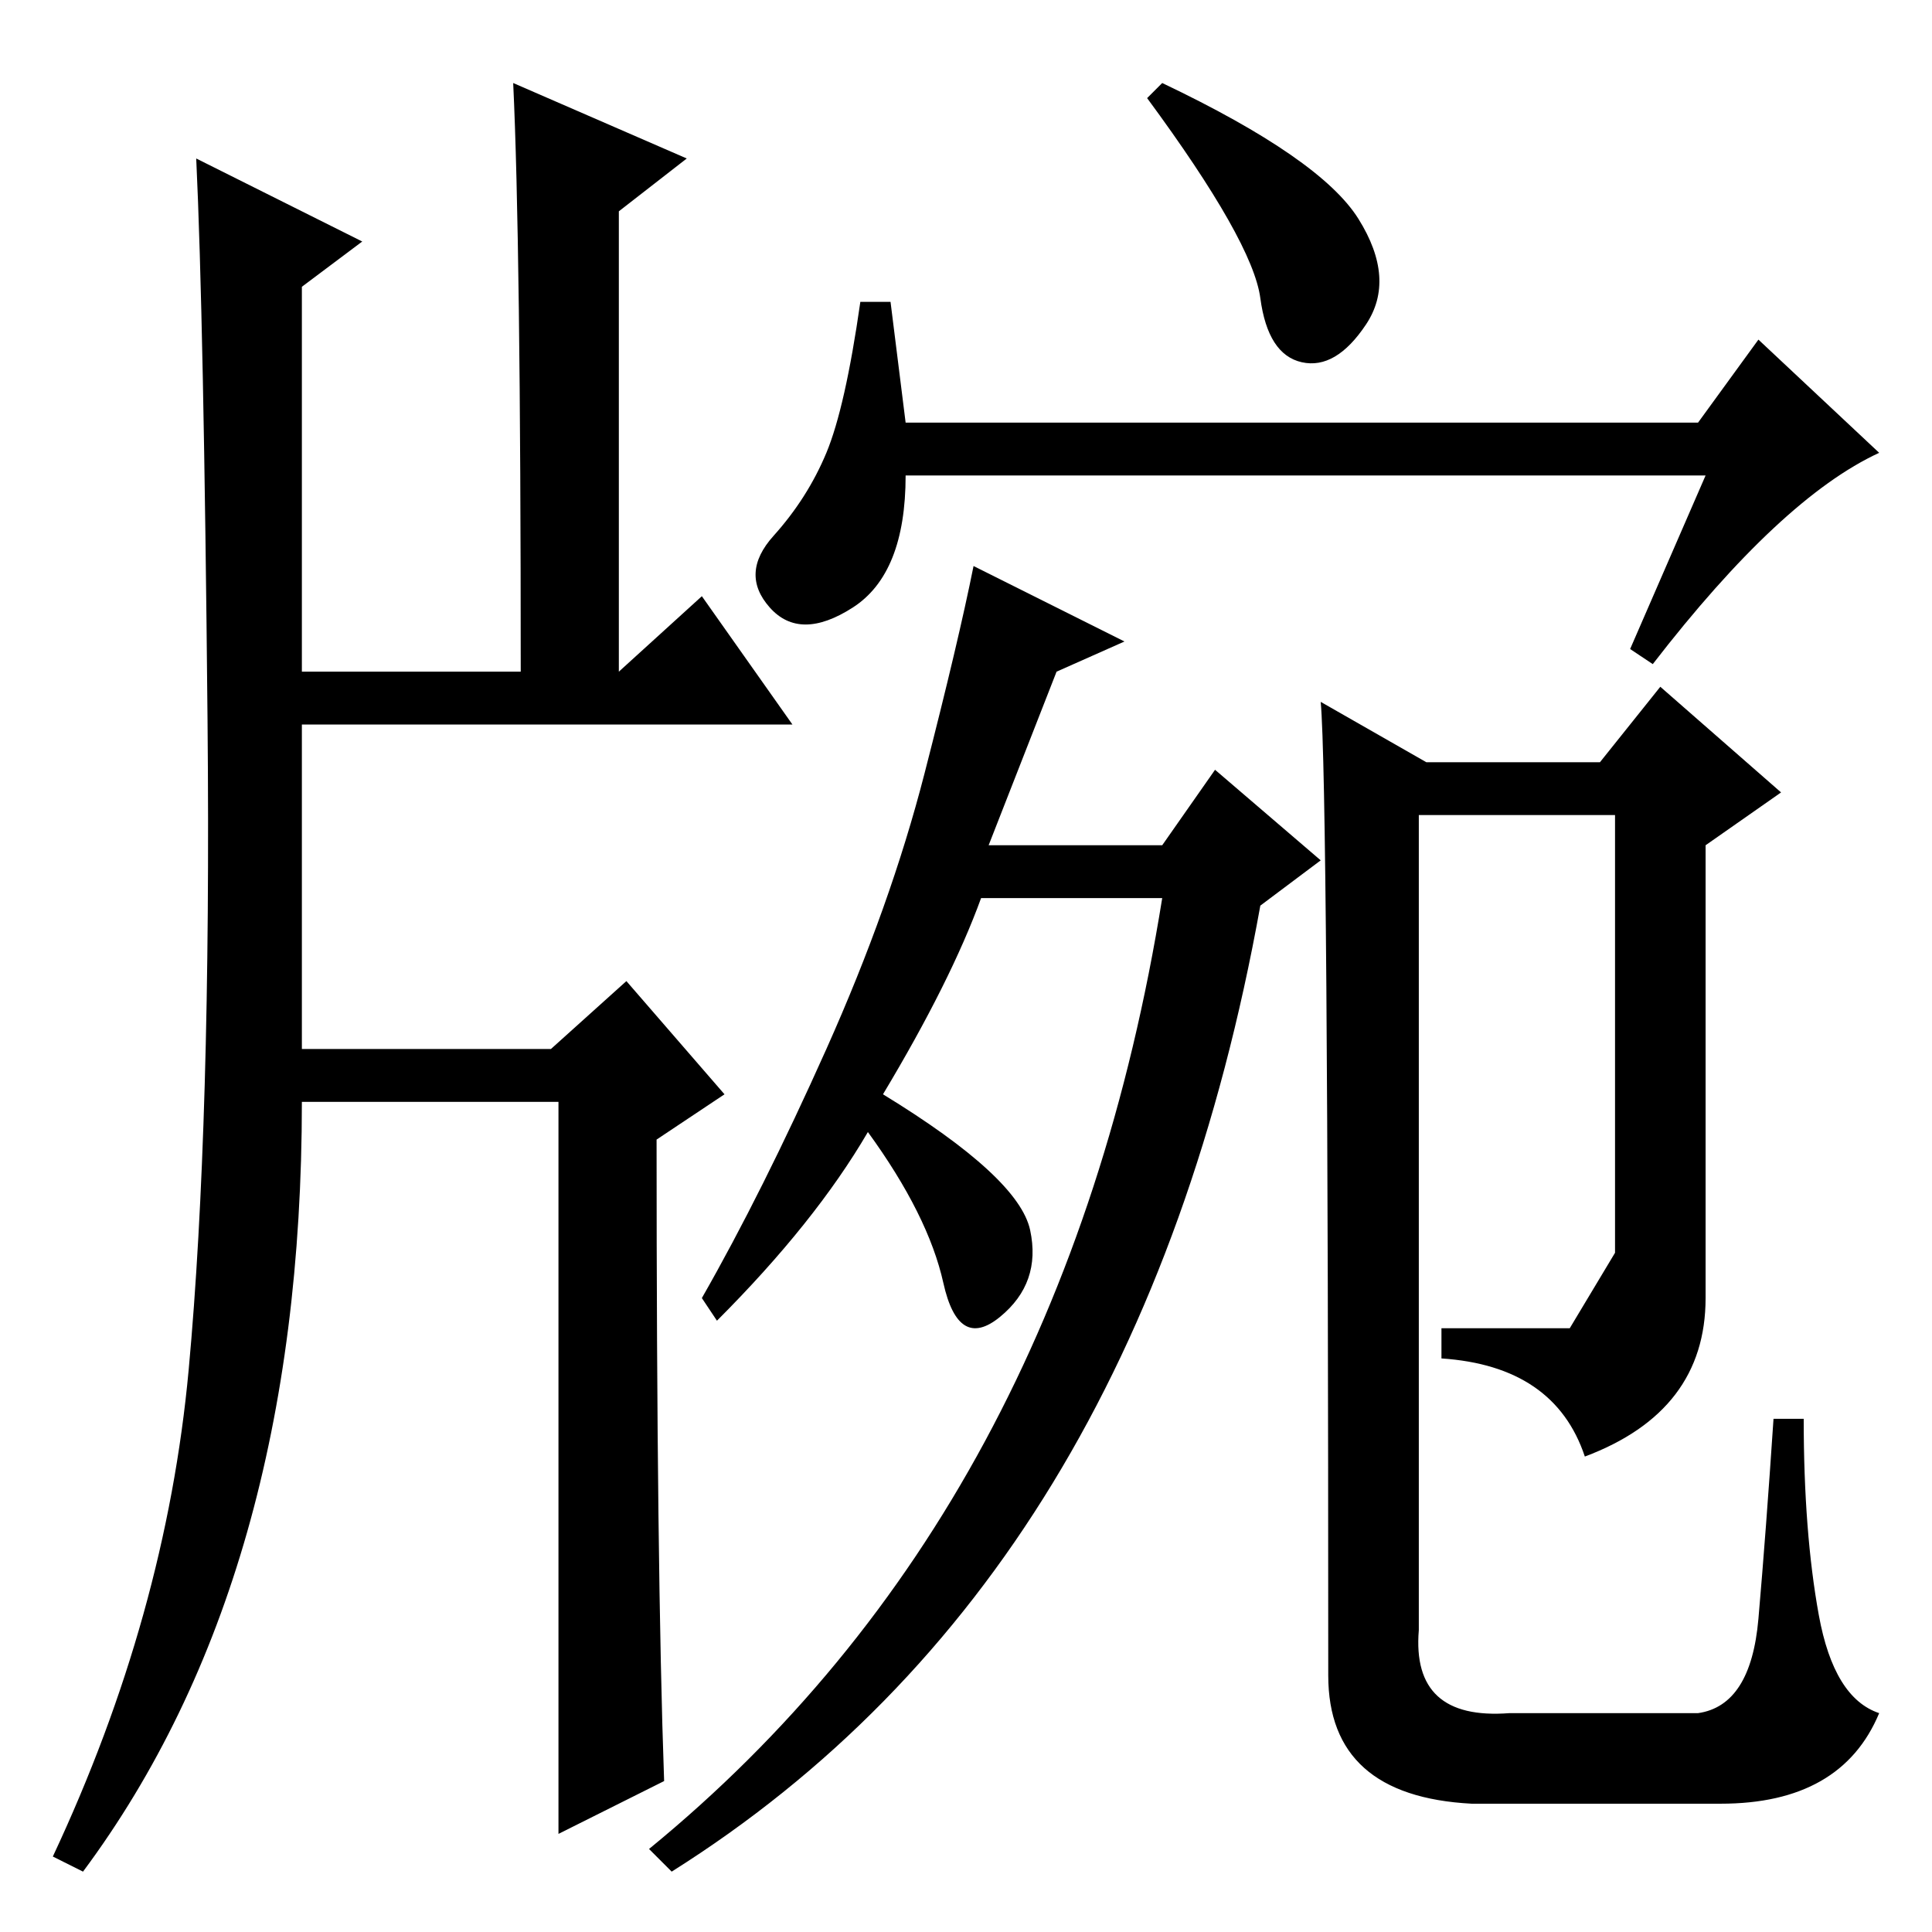 <?xml version="1.0" standalone="no"?>
<!DOCTYPE svg PUBLIC "-//W3C//DTD SVG 1.1//EN" "http://www.w3.org/Graphics/SVG/1.1/DTD/svg11.dtd" >
<svg xmlns="http://www.w3.org/2000/svg" xmlns:xlink="http://www.w3.org/1999/xlink" version="1.1" viewBox="0 -36 256 256">
  <g transform="matrix(1 0 0 -1 0 220)">
   <path fill="currentColor"
d="M117 111q18 -11 19.5 -18t-4 -11.5t-7.5 4.5t-10 20q-7 -12 -20 -25l-2 3q8 14 16.5 33t13 36.5t6.5 27.5l20 -10l-9 -4l-9 -23h23l7 10l14 -12l-8 -6q-16 -89 -78 -128l-3 3q55 45 68 126h-24q-4 -11 -13 -26zM189 155h23l8 10l16 -14l-10 -7v-60q0 -15 -16 -21
q-4 12 -19 13v4h17t6 10v58h-26v-108q-1 -12 12 -11h25q7 1 8 12.5t2 26.5h4q0 -15 2 -26t8 -13q-5 -12 -21 -12h-33q-19 1 -19 17q0 118 -1 129zM68 245l23 -10l-9 -7v-61l11 10l12 -17h-65v-43h33l10 9l13 -15l-9 -6q0 -57 1 -85l-14 -7v97h-34q0 -63 -29 -102l-4 2
q15 32 18 64.5t2.5 86t-1.5 74.5l22 -11l-8 -6v-51h29q0 57 -1 78zM167 216.5q-1 7.5 -15 26.5l2 2q21 -10 26 -18t1 -14t-8.5 -5t-5.5 8.5zM225 200l8 11l16 -15q-13 -6 -30 -28l-3 2l10 23h-106q0 -13 -7 -17.5t-11 0t0.5 9.5t7 11t4.5 20h4l2 -16h105z" />
  </g>

</svg>
